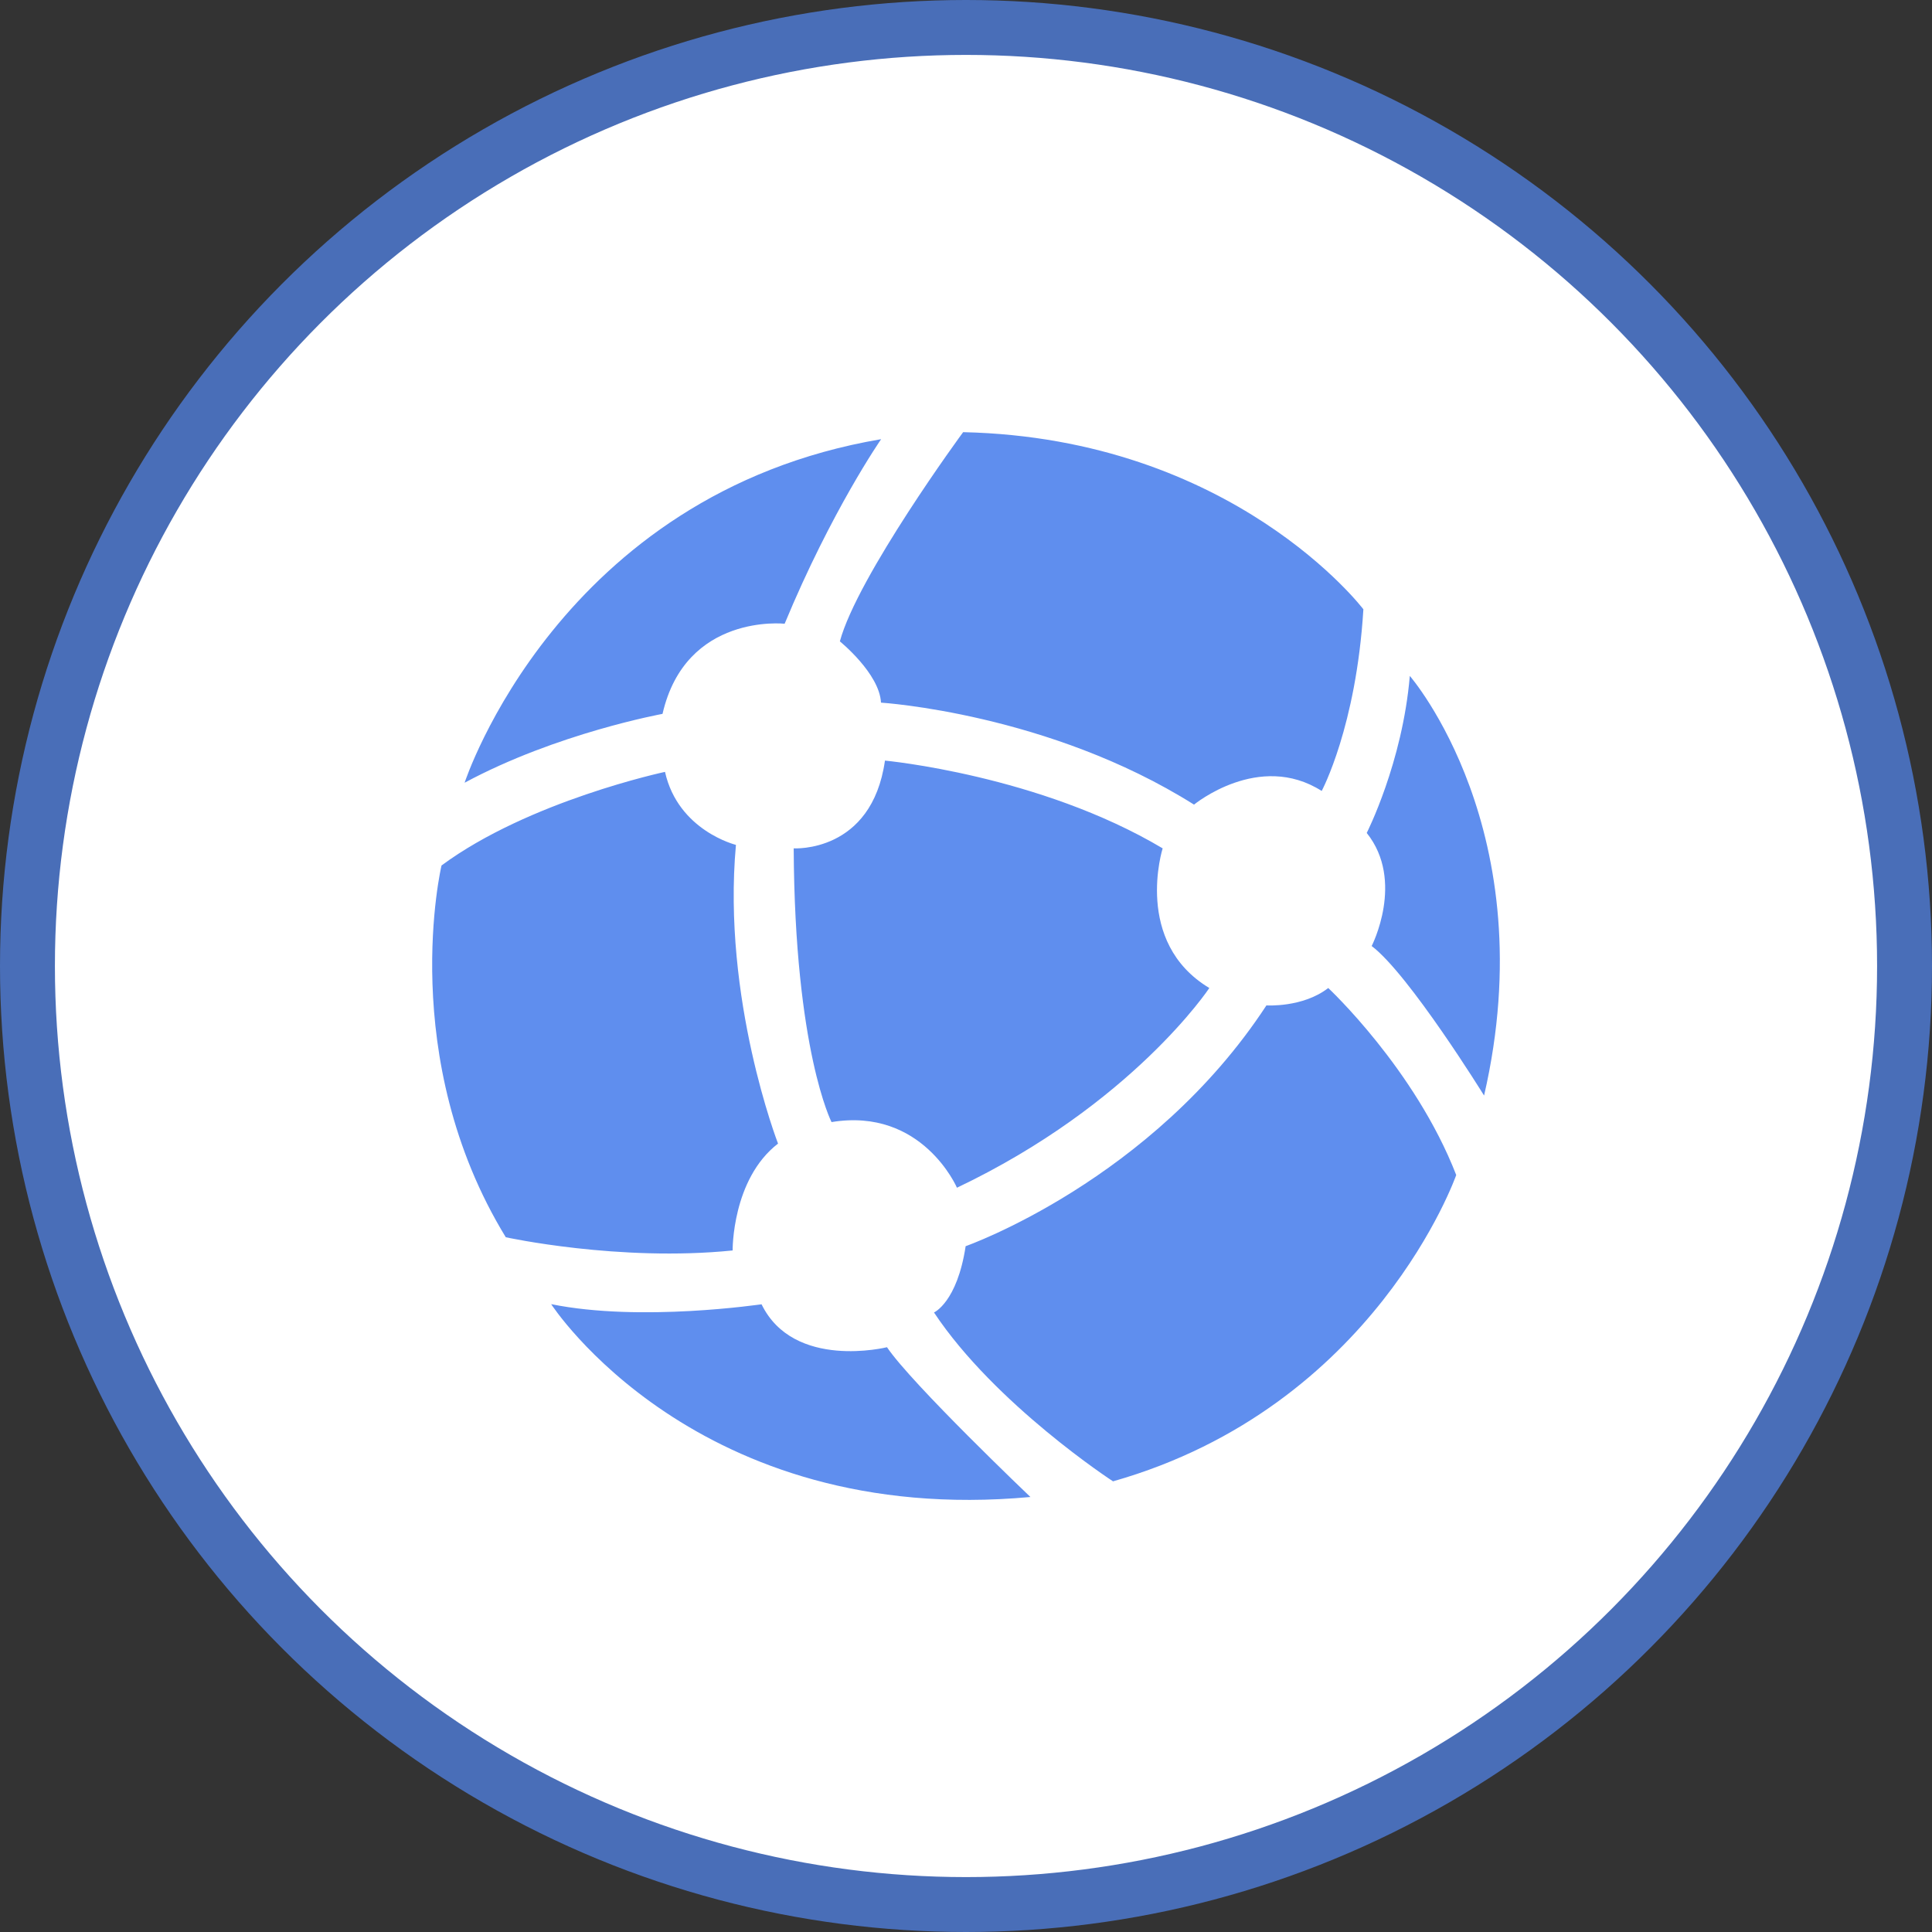 <?xml version="1.0" encoding="UTF-8"?>
<svg width="38px" height="38px" viewBox="0 0 38 38" version="1.1" xmlns="http://www.w3.org/2000/svg" xmlns:xlink="http://www.w3.org/1999/xlink">
    <rect x="0" y="0" width="38" height="38" fill="#333333" stroke="none"/>
    <title>icn_blockly_head_internet</title>
    <g id="设计规范" stroke="none" stroke-width="1" fill="none" fill-rule="evenodd">
        <g id="事件类积木图标汇总" transform="translate(-128, -172)">
            <g id="Group-2" transform="translate(123, 167)">
                <g id="icn_blockly_head_internet" transform="translate(5, 5)">
                    <circle id="Oval-3" stroke="#496EB8" stroke-width="1.08" fill="#FFFFFF" cx="19" cy="19" r="18.46"></circle>
                    <g id="编组" transform="translate(7, 7)">
                        <rect id="矩形" x="0" y="0" width="24" height="24"></rect>
                        <path d="M8.611,9.686 C8.611,9.686 10.146,9.784 10.406,7.96 C10.406,7.96 13.445,8.243 15.868,9.686 C15.868,9.686 15.284,11.53 16.786,12.433 C16.786,12.433 15.272,14.719 11.822,16.361 C11.822,16.361 11.14,14.776 9.355,15.07 C9.357,15.07 8.631,13.67 8.611,9.686 L8.611,9.686 Z M9.519,5.615 C9.519,5.615 10.299,6.246 10.328,6.82 C10.328,6.82 13.627,7.026 16.485,8.826 C16.485,8.826 17.762,7.773 18.996,8.557 C18.996,8.557 19.674,7.298 19.816,4.984 C19.816,4.984 17.265,1.62 11.944,1.5 C11.941,1.501 9.865,4.334 9.519,5.615 L9.519,5.615 Z M20.729,6.294 C20.729,6.294 23.388,9.354 22.19,14.548 C22.19,14.548 20.713,12.161 19.979,11.607 C19.979,11.607 20.637,10.327 19.882,9.383 C19.882,9.382 20.585,8.002 20.729,6.295 L20.729,6.294 Z M11.37,18.815 C11.37,18.815 11.825,18.616 11.993,17.511 C11.993,17.511 15.652,16.225 17.909,12.775 C17.909,12.775 18.624,12.822 19.125,12.433 C19.125,12.433 20.833,14.027 21.642,16.111 C21.642,16.111 20.049,20.67 14.892,22.136 C14.89,22.136 12.57,20.622 11.37,18.814 L11.37,18.815 Z M3.841,18.651 C3.841,18.651 6.681,23.049 13.267,22.444 C13.267,22.444 10.928,20.215 10.446,19.498 C10.446,19.498 8.613,19.954 7.979,18.654 C7.978,18.651 5.61,19.01 3.841,18.651 L3.841,18.651 Z M6.079,8.182 C6.079,8.182 3.403,8.752 1.684,10.023 C1.684,10.023 0.789,13.802 2.948,17.335 C2.948,17.335 5.172,17.822 7.41,17.595 C7.41,17.595 7.394,16.194 8.303,15.493 C8.303,15.493 7.2,12.646 7.475,9.618 C7.475,9.617 6.34,9.341 6.08,8.183 L6.079,8.182 Z M2.138,8.396 C2.138,8.396 3.987,2.714 10.331,1.638 C10.331,1.638 9.358,3.037 8.433,5.268 C8.433,5.268 6.487,5.054 6.031,7.041 C6.031,7.042 3.953,7.418 2.137,8.396 L2.138,8.396 Z" id="网络" fill="#5F8EEE"></path>
                    </g>
                </g>
            </g>
        </g>
    </g>
</svg>